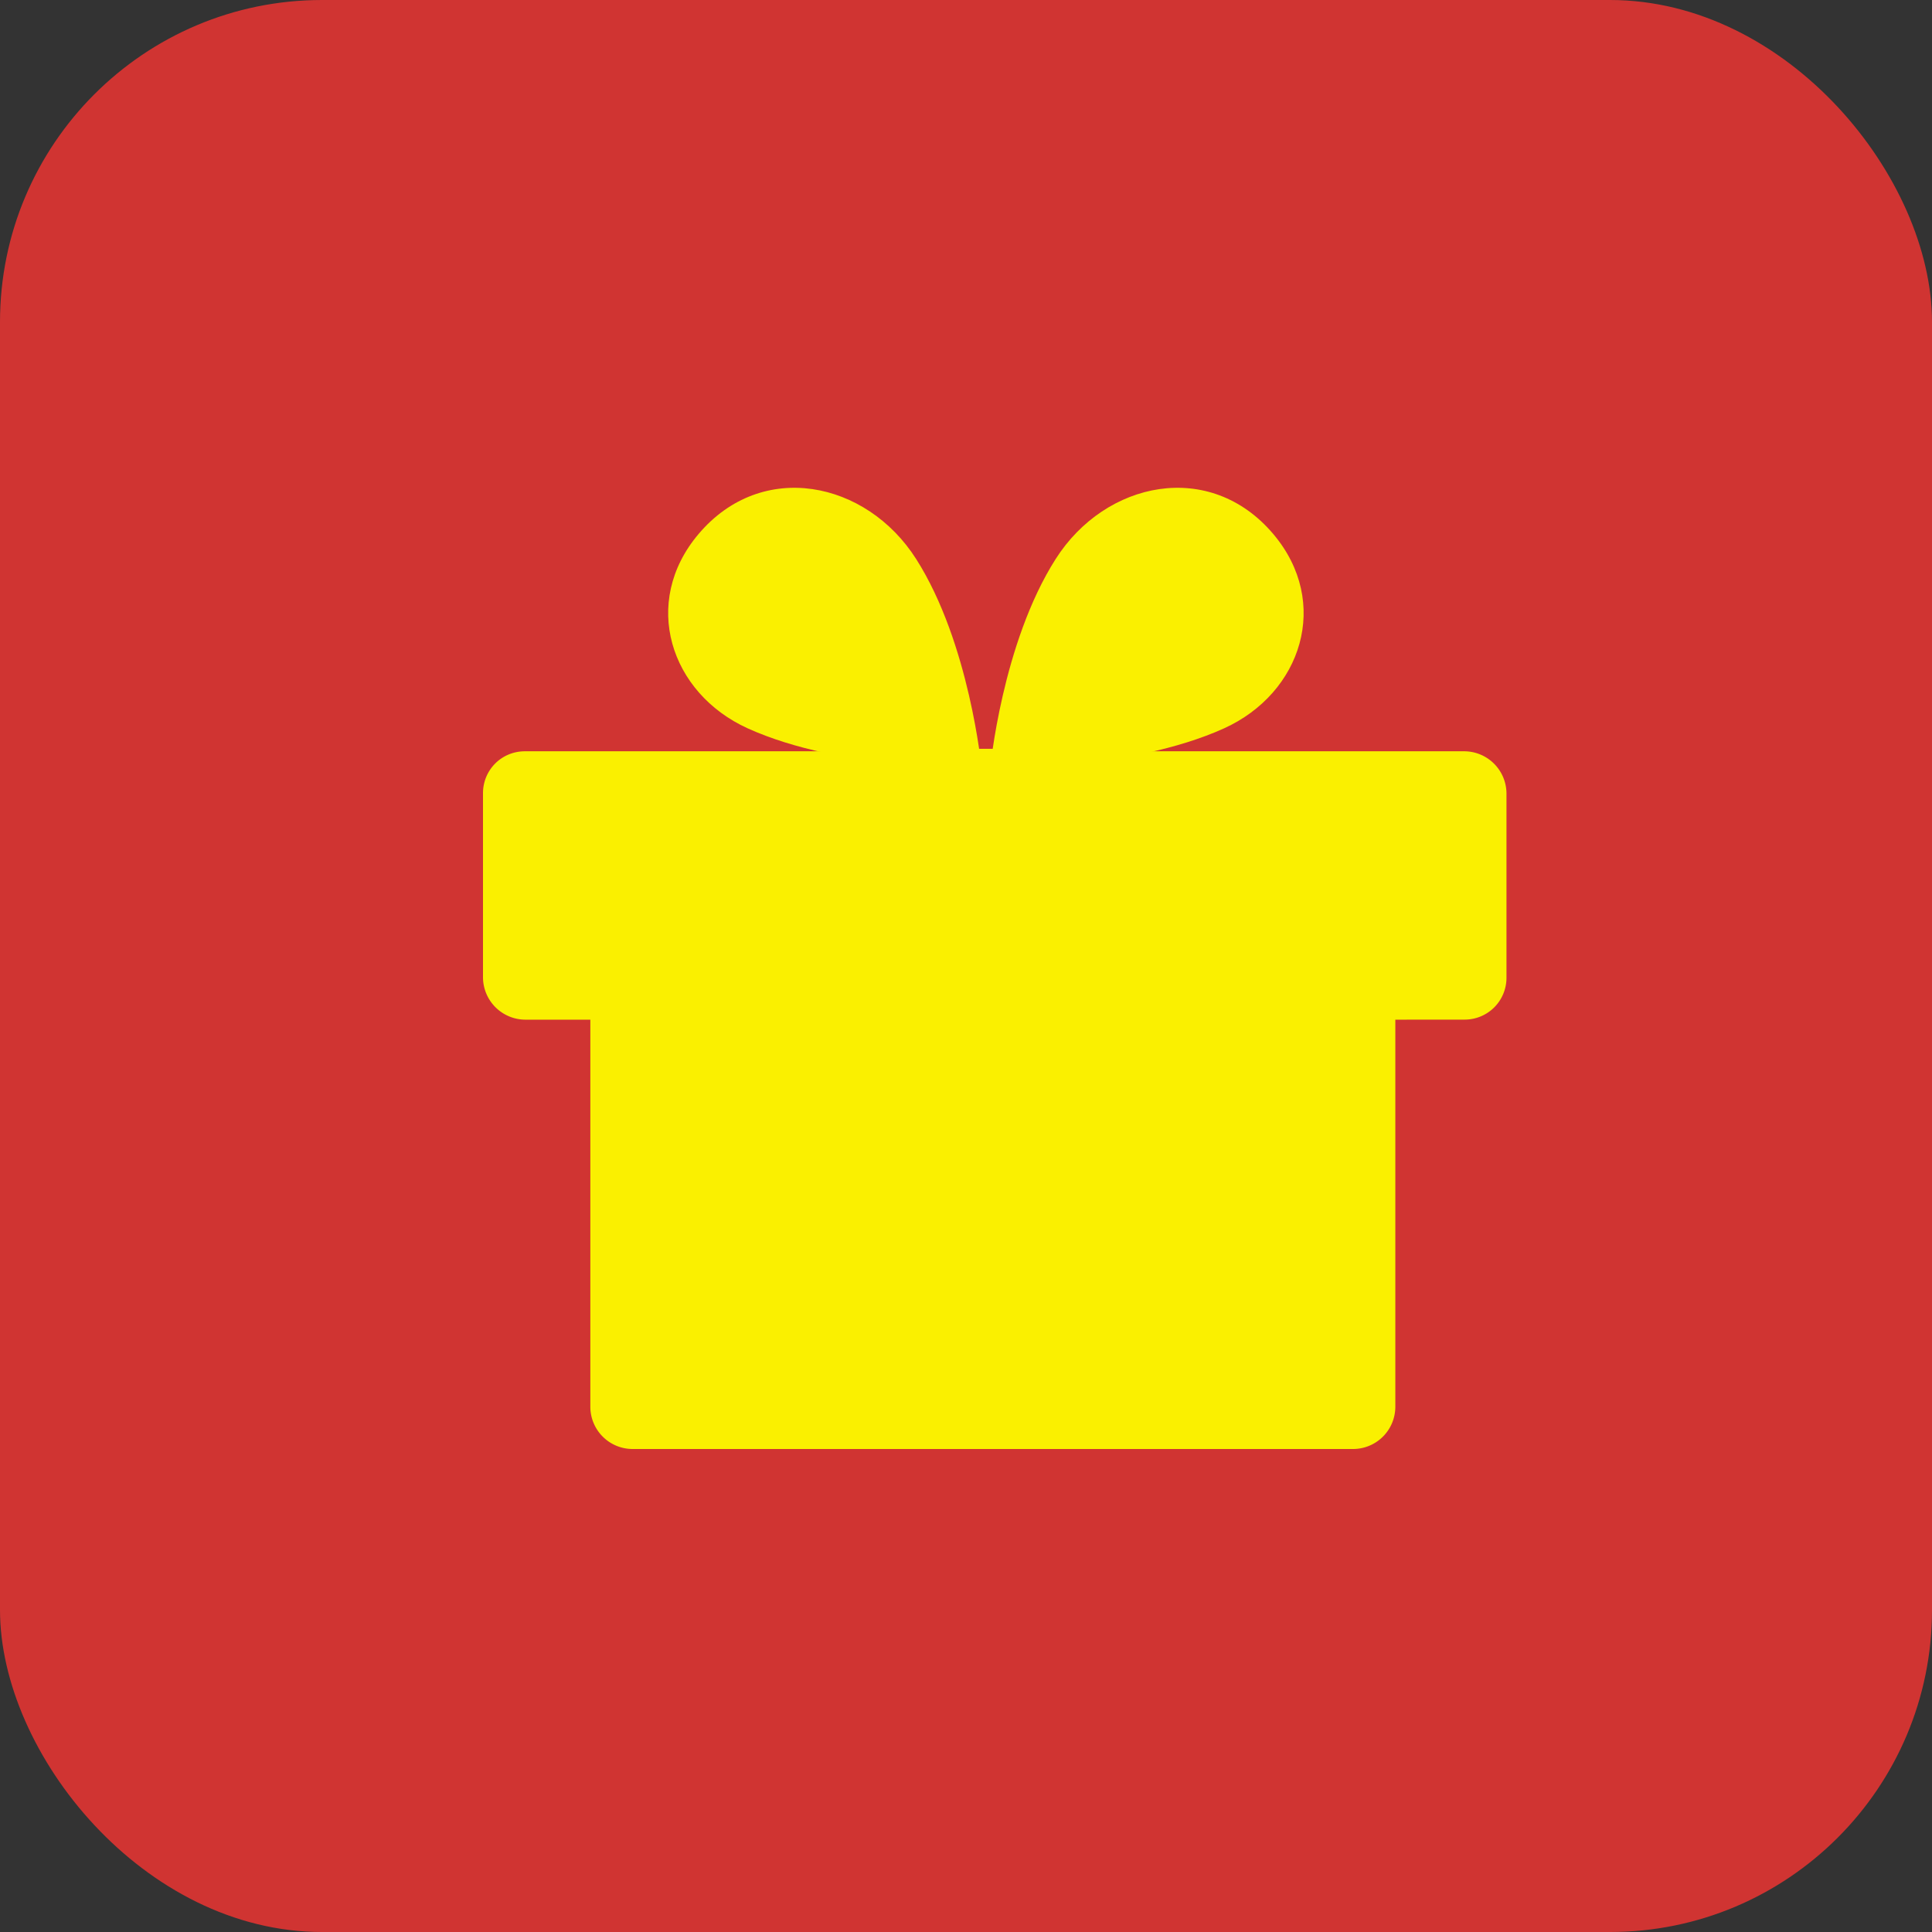 <svg width="36" height="36" viewBox="0 0 36 36" xmlns="http://www.w3.org/2000/svg"><rect x="0" y="0" width="36" height="36" fill="#333333" stroke="none"/><title>Podarochnii variant_hover</title><g fill="none" fill-rule="evenodd"><rect fill="#D03432" width="36" height="36" rx="6"/><g fill="#FAF000"><path d="M26 19v7.215a.788.788 0 0 1-.785.785h-13.43a.788.788 0 0 1-.785-.785V19H9.79a.792.792 0 0 1-.79-.781V14.78c0-.431.343-.781.782-.781h17.503a.79.79 0 0 1 .786.781v3.438a.779.779 0 0 1-.782.781h-.59.536z"/><path d="M17.669 13.953h2.119v12.714h-2.119z"/><path d="M13.933 13.572c1.761.798 4.358.747 4.358.747s-.221-2.334-1.22-3.903c-.927-1.457-2.875-1.86-4.054-.466-1.08 1.275-.53 2.966.916 3.622zM22.808 13.572c-1.76.798-4.357.747-4.357.747s.22-2.334 1.22-3.903c.927-1.457 2.875-1.86 4.054-.466 1.079 1.275.53 2.966-.917 3.622z"/></g></g></svg>